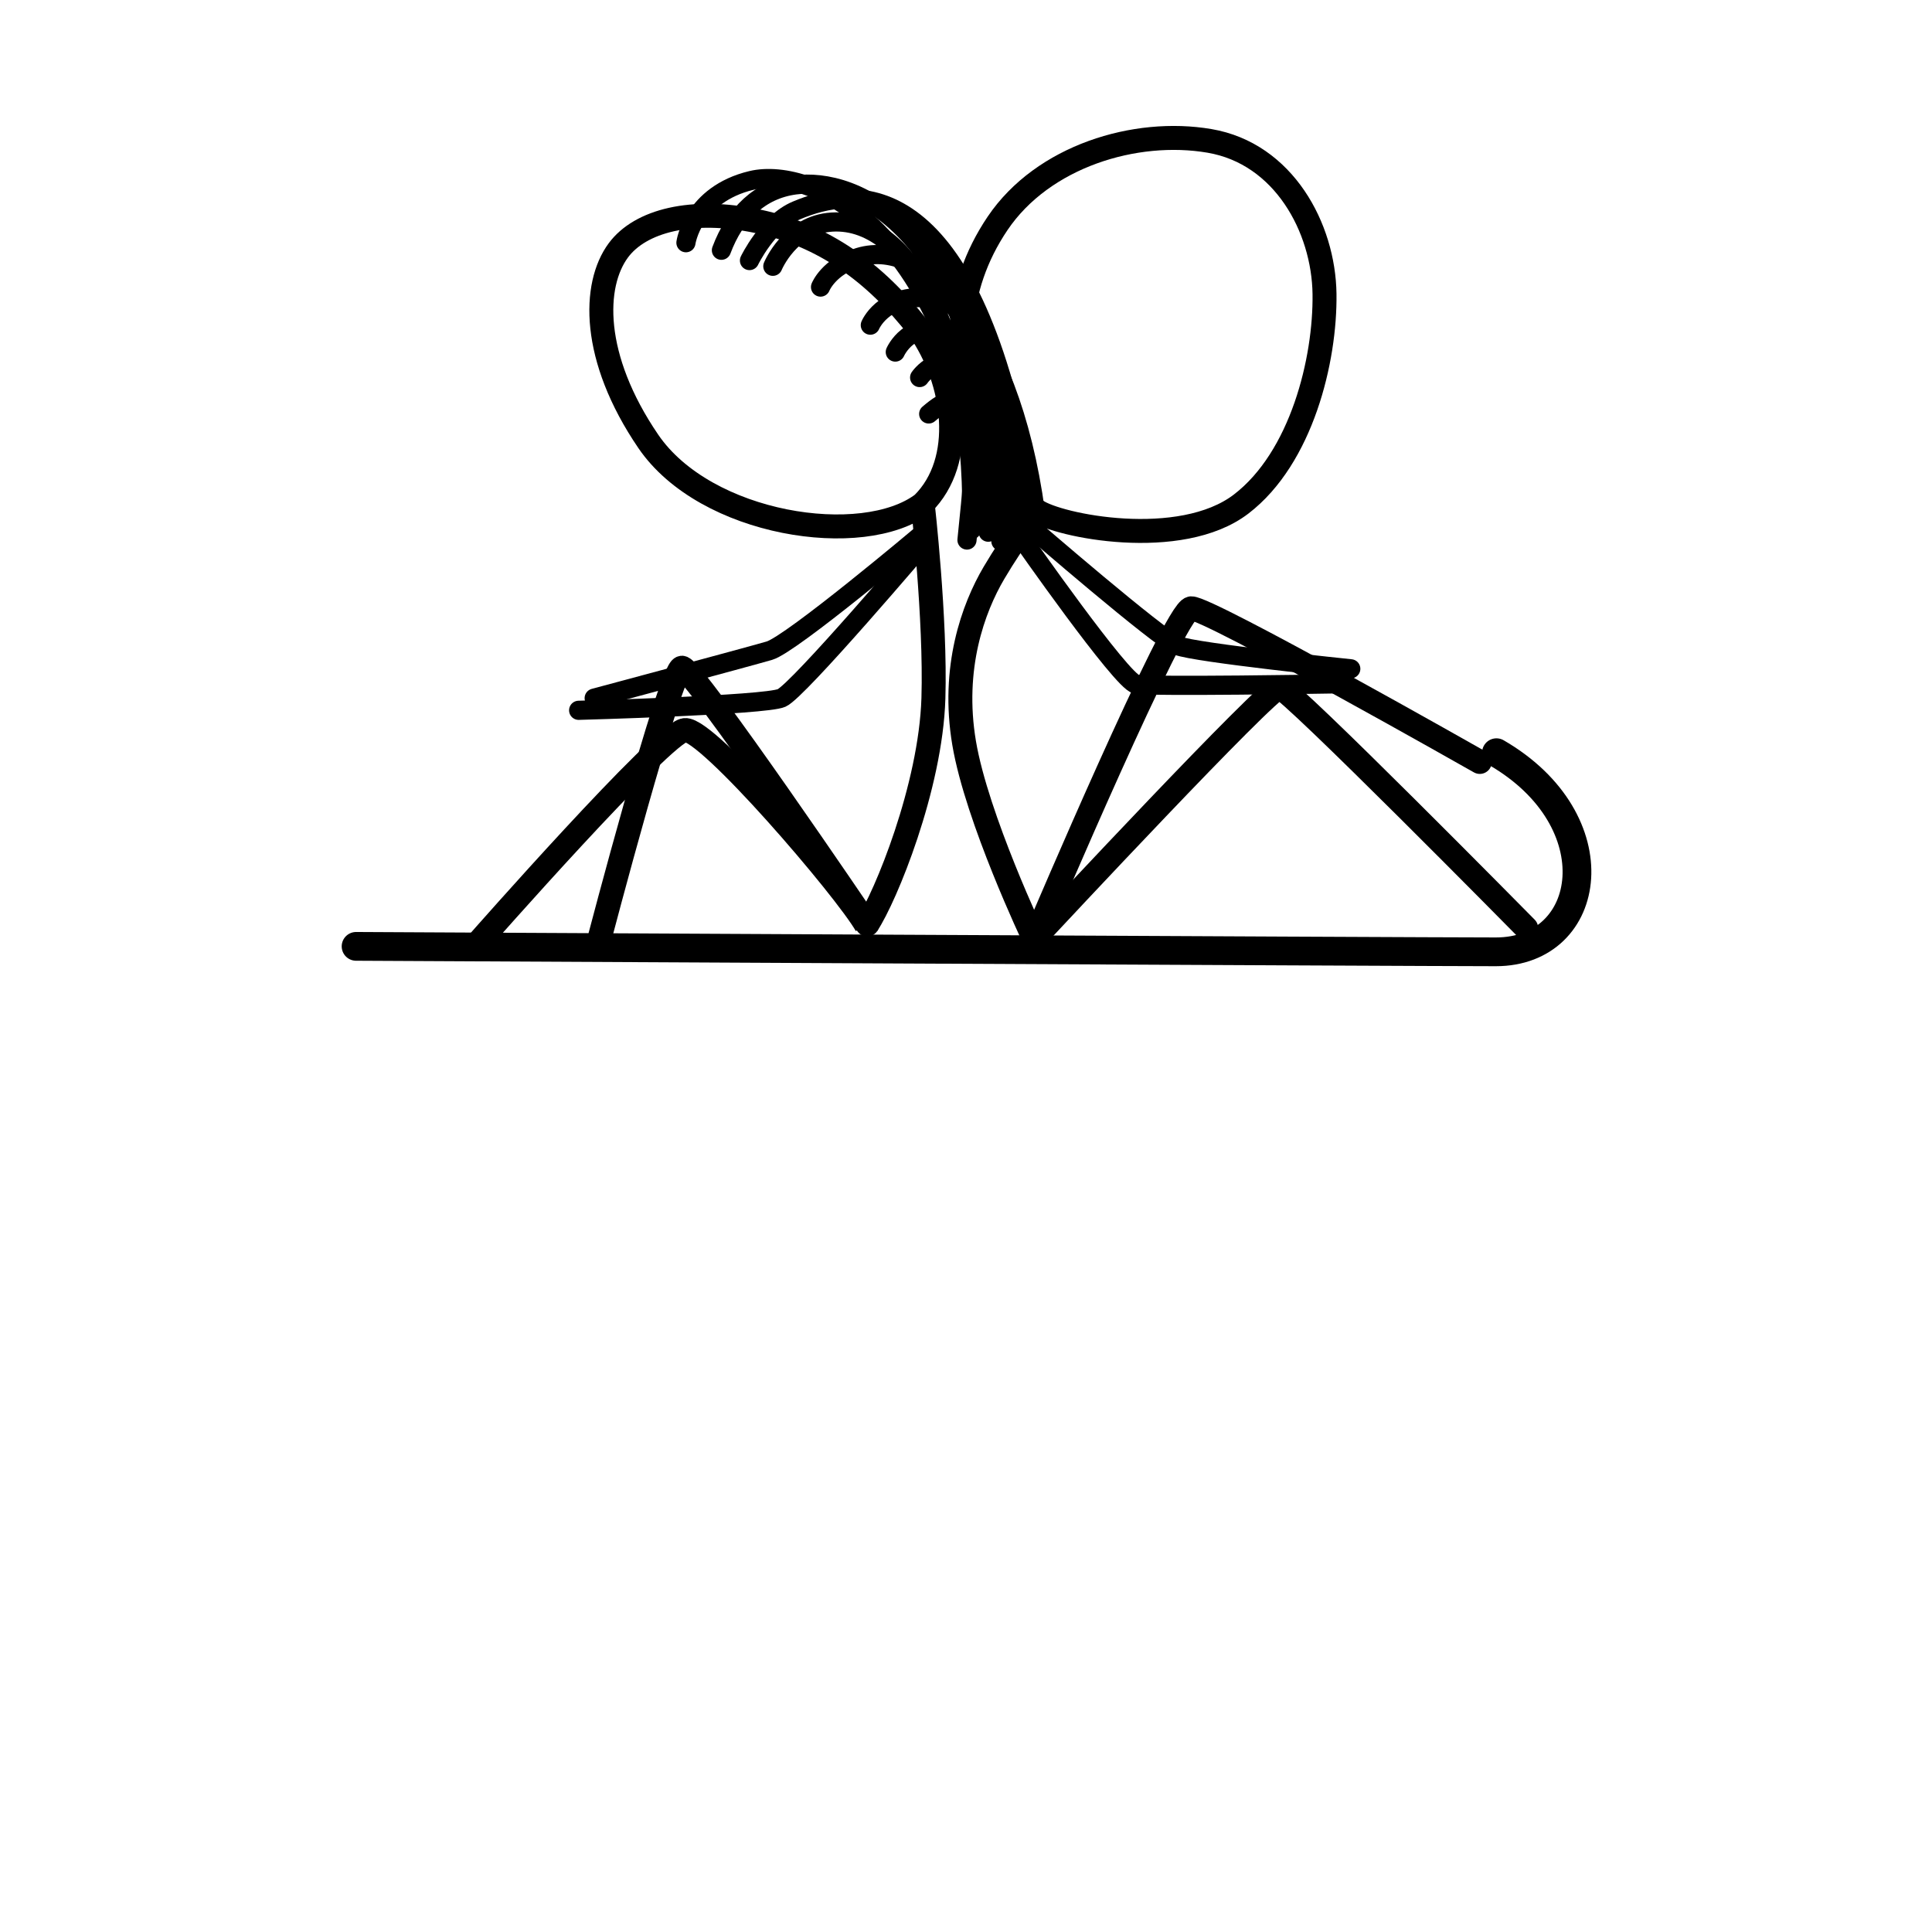 <svg version="1.1" viewBox="0 0 800 800" xmlns="http://www.w3.org/2000/svg">
	<g transform="translate(0 -322.52)">
		<g transform="matrix(1.984 0 0 1.984 165.26 308.68)" fill="none" stroke="#000">
			<g stroke-linecap="round">
				<path d="m-8.98 204.49s221.84 1.141 237.87 1.141c20.446 0 24.589-27.395 0.134-41.56" stroke-width="6"/>
				<path d="m235.23 200.68s-49.392-50.105-51.476-50.236c-2.167-0.137-49.308 50.432-49.308 50.432" stroke-width="5"/>
				<path d="m132.51 202.86s-11.939-25.116-14.585-40.802 1.89-28.159 6.237-35.53c4.347-7.37 8.646-12.65 8.646-12.65m-13.56-19.667c-3.024-12.095-3.78-26.647 5.67-40.632 9.449-13.985 28.726-19.844 44.223-17.198 15.497 2.646 23.812 18.143 24.001 31.939 0.189 13.796-4.786 34.182-17.387 43.845-12.701 9.74-38.334 4.545-42.806 1.323-4.158-2.551-10.678-7.182-13.702-19.277z" stroke-width="5"/>
				<path d="m129.83 119.16s20.977 30.05 24 30.617c3.024 0.567 41.015-0.06 41.015-0.06" stroke-width="4"/>
				<path d="m131.91 117.08s26.711 23.119 30.49 24.631c3.78 1.512 36.222 4.85 36.222 4.85" stroke-width="4"/>
				<path d="m41.663 203.47s14.925-56.904 17.349-57.138c2.265-0.219 38.694 53.578 38.694 53.578" stroke-width="5"/>
			</g>
			<path d="m109.28 112.13s2.738 24.011 2.234 40.583c-0.564 18.569-10.014 41.489-13.812 47.2" stroke-width="5"/>
			<path d="m109.28 112.13c9.086-9.003 6.866-25.542-0.778-36.489-9.147-11.826-19.95-19.59-33.624-22.475-13.821-2.917-24.551-0.095-29.109 6.048-5.363 7.228-5.702 22.363 6.238 39.876 11.959 17.541 44.797 22.49 57.273 13.04z" stroke-width="5"/>
			<g stroke-linecap="round">
				<g stroke-width="4">
					<path d="m109.91 119.81s-26.574 31.303-30.08 32.837-42.356 2.576-42.356 2.576"/>
					<path d="m109.28 118.37s-27.373 23.057-31.999 24.408c-4.626 1.351-36.565 9.908-36.565 9.908"/>
					<path d="m110.53 93.371c3.295-2.782 7.175-5.686 13.085 2.053 5.965 7.811 6.669 23.566 6.669 23.566"/>
					<path d="m108.64 85.77s3.948-5.858 10.643-1.941c7.368 4.311 9.914 15.702 12.093 34.539"/>
					<path d="m67.27 59.207c2.86-7.617 8.044-12.66 15.386-13.634 11.815-1.567 38.449 6.938 44.385 72.255"/>
					<path d="m59.865 57.633s1.399-10.064 13.695-13.004c12.296-2.94 43.684 9.71 49.397 73.42"/>
					<path d="m78.002 62.552s3.563-8.701 12.326-9.227c17.253-1.035 30.296 27.256 29.127 64.226"/>
					<path d="m87.957 66.89s1.67-4.291 7.985-6.215c14.034-4.276 32.766 15.598 37.333 57.001"/>
					<path d="m73.127 61.355s3.802-7.916 9.755-10.439c12-5.085 34.226-7.714 46.311 48.614"/>
					<path d="m98.348 74.84s2.539-6.123 11.227-5.746c11.209 0.485 13.354 8.766 8.947 50.591"/>
					<path d="m103.56 80.453s3.036-6.991 11.085-4.078c12.862 4.655 10.955 43.565 10.955 43.565"/>
				</g>
				<path d="m225.55 166s-56.831-32.253-60.233-32.064c-3.402 0.189-31.707 66.765-31.707 66.765" stroke-width="5"/>
			</g>
			<path d="m97.493 200.06c-4.245-7.492-33.192-41.238-37.839-40.71-4.346 0.229-43.264 44.471-43.264 44.471" stroke-width="5"/>
		</g>
	</g>
</svg>

